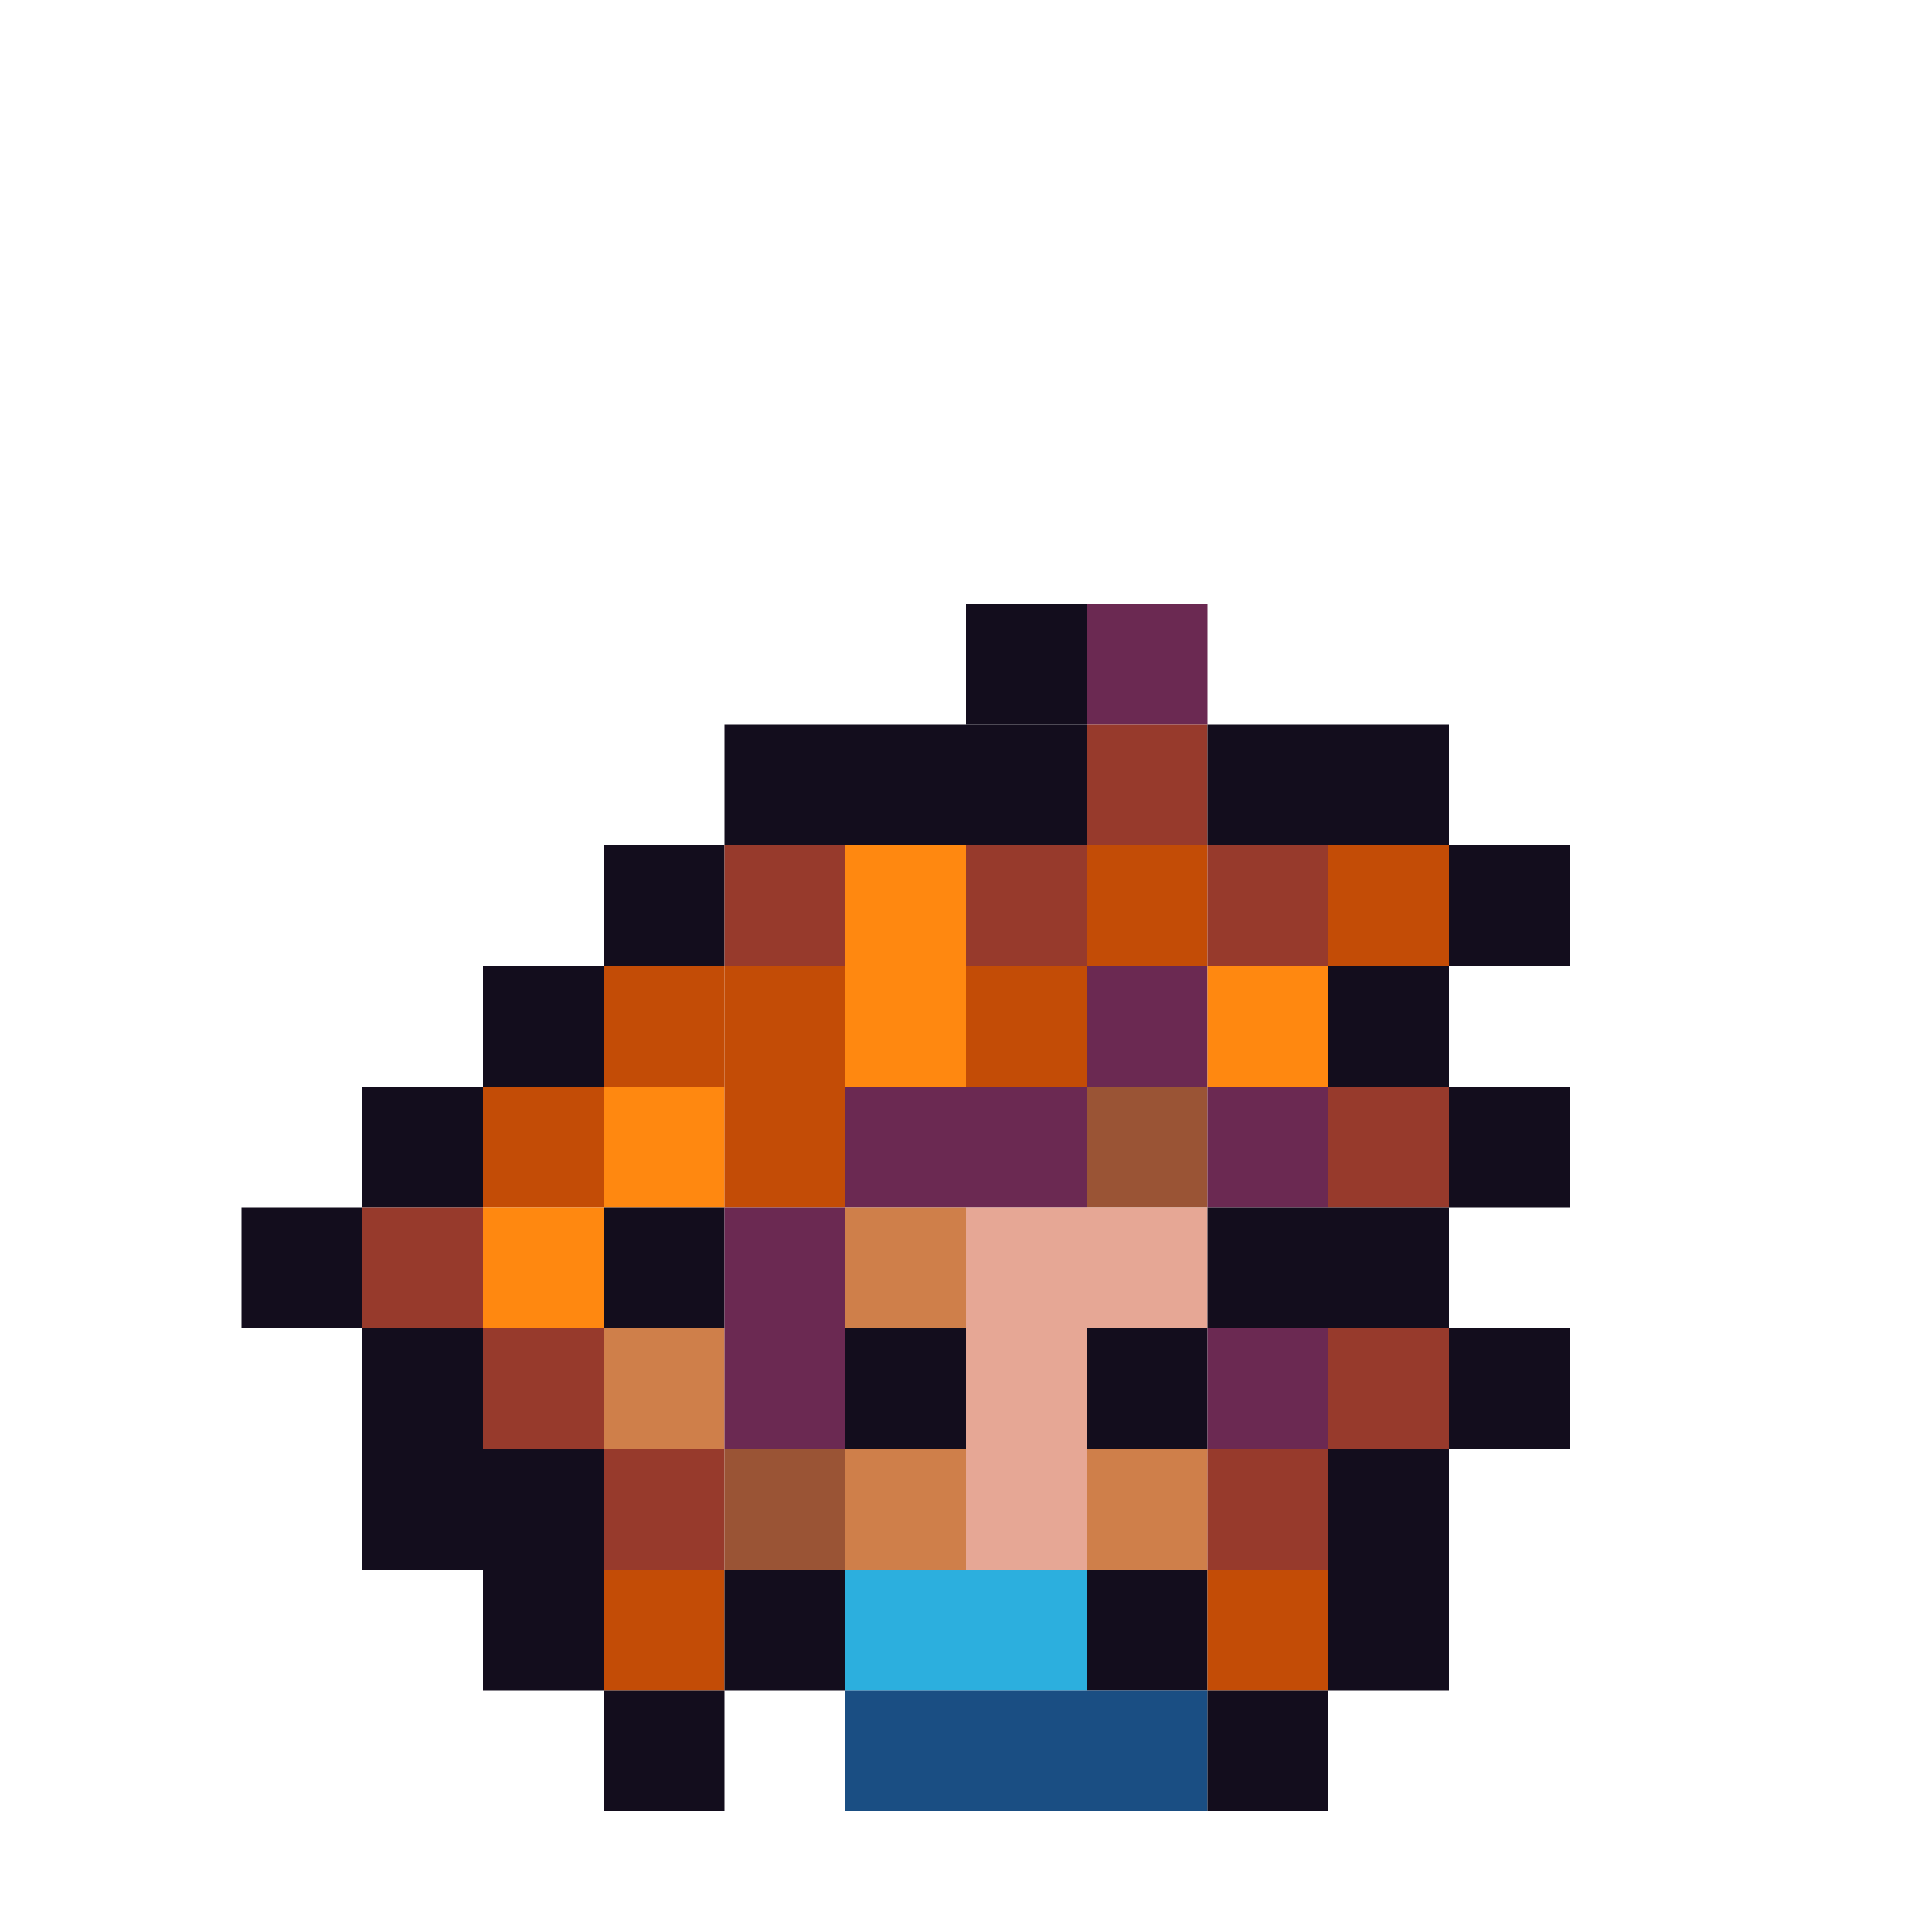 <?xml version="1.0" encoding="utf-8" ?>
<svg baseProfile="full" height="640px" version="1.1" width="640px" xmlns="http://www.w3.org/2000/svg" xmlns:ev="http://www.w3.org/2001/xml-events" xmlns:xlink="http://www.w3.org/1999/xlink"><defs /><rect fill="rgb(19,13,29)" height="40px" width="40px" x="320px" y="200px" /><rect fill="rgb(107,41,82)" height="40px" width="40px" x="360px" y="200px" /><rect fill="rgb(19,13,29)" height="40px" width="40px" x="240px" y="240px" /><rect fill="rgb(19,13,29)" height="40px" width="40px" x="280px" y="240px" /><rect fill="rgb(19,13,29)" height="40px" width="40px" x="320px" y="240px" /><rect fill="rgb(151,58,44)" height="40px" width="40px" x="360px" y="240px" /><rect fill="rgb(19,13,29)" height="40px" width="40px" x="400px" y="240px" /><rect fill="rgb(19,13,29)" height="40px" width="40px" x="440px" y="240px" /><rect fill="rgb(19,13,29)" height="40px" width="40px" x="200px" y="280px" /><rect fill="rgb(151,58,44)" height="40px" width="40px" x="240px" y="280px" /><rect fill="rgb(255,136,16)" height="40px" width="40px" x="280px" y="280px" /><rect fill="rgb(151,58,44)" height="40px" width="40px" x="320px" y="280px" /><rect fill="rgb(195,76,6)" height="40px" width="40px" x="360px" y="280px" /><rect fill="rgb(151,58,44)" height="40px" width="40px" x="400px" y="280px" /><rect fill="rgb(195,76,6)" height="40px" width="40px" x="440px" y="280px" /><rect fill="rgb(19,13,29)" height="40px" width="40px" x="480px" y="280px" /><rect fill="rgb(19,13,29)" height="40px" width="40px" x="160px" y="320px" /><rect fill="rgb(195,76,6)" height="40px" width="40px" x="200px" y="320px" /><rect fill="rgb(195,76,6)" height="40px" width="40px" x="240px" y="320px" /><rect fill="rgb(255,136,16)" height="40px" width="40px" x="280px" y="320px" /><rect fill="rgb(195,76,6)" height="40px" width="40px" x="320px" y="320px" /><rect fill="rgb(107,41,82)" height="40px" width="40px" x="360px" y="320px" /><rect fill="rgb(255,136,16)" height="40px" width="40px" x="400px" y="320px" /><rect fill="rgb(19,13,29)" height="40px" width="40px" x="440px" y="320px" /><rect fill="rgb(19,13,29)" height="40px" width="40px" x="120px" y="360px" /><rect fill="rgb(195,76,6)" height="40px" width="40px" x="160px" y="360px" /><rect fill="rgb(255,136,16)" height="40px" width="40px" x="200px" y="360px" /><rect fill="rgb(195,76,6)" height="40px" width="40px" x="240px" y="360px" /><rect fill="rgb(107,41,82)" height="40px" width="40px" x="280px" y="360px" /><rect fill="rgb(107,41,82)" height="40px" width="40px" x="320px" y="360px" /><rect fill="rgb(154,84,53)" height="40px" width="40px" x="360px" y="360px" /><rect fill="rgb(107,41,82)" height="40px" width="40px" x="400px" y="360px" /><rect fill="rgb(151,58,44)" height="40px" width="40px" x="440px" y="360px" /><rect fill="rgb(19,13,29)" height="40px" width="40px" x="480px" y="360px" /><rect fill="rgb(19,13,29)" height="40px" width="40px" x="80px" y="400px" /><rect fill="rgb(151,58,44)" height="40px" width="40px" x="120px" y="400px" /><rect fill="rgb(255,136,16)" height="40px" width="40px" x="160px" y="400px" /><rect fill="rgb(19,13,29)" height="40px" width="40px" x="200px" y="400px" /><rect fill="rgb(107,41,82)" height="40px" width="40px" x="240px" y="400px" /><rect fill="rgb(207,127,74)" height="40px" width="40px" x="280px" y="400px" /><rect fill="rgb(230,167,149)" height="40px" width="40px" x="320px" y="400px" /><rect fill="rgb(230,167,149)" height="40px" width="40px" x="360px" y="400px" /><rect fill="rgb(19,13,29)" height="40px" width="40px" x="400px" y="400px" /><rect fill="rgb(19,13,29)" height="40px" width="40px" x="440px" y="400px" /><rect fill="rgb(19,13,29)" height="40px" width="40px" x="120px" y="440px" /><rect fill="rgb(151,58,44)" height="40px" width="40px" x="160px" y="440px" /><rect fill="rgb(207,127,74)" height="40px" width="40px" x="200px" y="440px" /><rect fill="rgb(107,41,82)" height="40px" width="40px" x="240px" y="440px" /><rect fill="rgb(19,13,29)" height="40px" width="40px" x="280px" y="440px" /><rect fill="rgb(230,167,149)" height="40px" width="40px" x="320px" y="440px" /><rect fill="rgb(19,13,29)" height="40px" width="40px" x="360px" y="440px" /><rect fill="rgb(107,41,82)" height="40px" width="40px" x="400px" y="440px" /><rect fill="rgb(151,58,44)" height="40px" width="40px" x="440px" y="440px" /><rect fill="rgb(19,13,29)" height="40px" width="40px" x="480px" y="440px" /><rect fill="rgb(19,13,29)" height="40px" width="40px" x="120px" y="480px" /><rect fill="rgb(19,13,29)" height="40px" width="40px" x="160px" y="480px" /><rect fill="rgb(151,58,44)" height="40px" width="40px" x="200px" y="480px" /><rect fill="rgb(154,84,53)" height="40px" width="40px" x="240px" y="480px" /><rect fill="rgb(207,127,74)" height="40px" width="40px" x="280px" y="480px" /><rect fill="rgb(230,167,149)" height="40px" width="40px" x="320px" y="480px" /><rect fill="rgb(207,127,74)" height="40px" width="40px" x="360px" y="480px" /><rect fill="rgb(151,58,44)" height="40px" width="40px" x="400px" y="480px" /><rect fill="rgb(19,13,29)" height="40px" width="40px" x="440px" y="480px" /><rect fill="rgb(19,13,29)" height="40px" width="40px" x="160px" y="520px" /><rect fill="rgb(195,76,6)" height="40px" width="40px" x="200px" y="520px" /><rect fill="rgb(19,13,29)" height="40px" width="40px" x="240px" y="520px" /><rect fill="rgb(44,175,222)" height="40px" width="40px" x="280px" y="520px" /><rect fill="rgb(44,175,222)" height="40px" width="40px" x="320px" y="520px" /><rect fill="rgb(19,13,29)" height="40px" width="40px" x="360px" y="520px" /><rect fill="rgb(195,76,6)" height="40px" width="40px" x="400px" y="520px" /><rect fill="rgb(19,13,29)" height="40px" width="40px" x="440px" y="520px" /><rect fill="rgb(19,13,29)" height="40px" width="40px" x="200px" y="560px" /><rect fill="rgb(26,78,131)" height="40px" width="40px" x="280px" y="560px" /><rect fill="rgb(26,78,131)" height="40px" width="40px" x="320px" y="560px" /><rect fill="rgb(26,78,131)" height="40px" width="40px" x="360px" y="560px" /><rect fill="rgb(19,13,29)" height="40px" width="40px" x="400px" y="560px" /></svg>